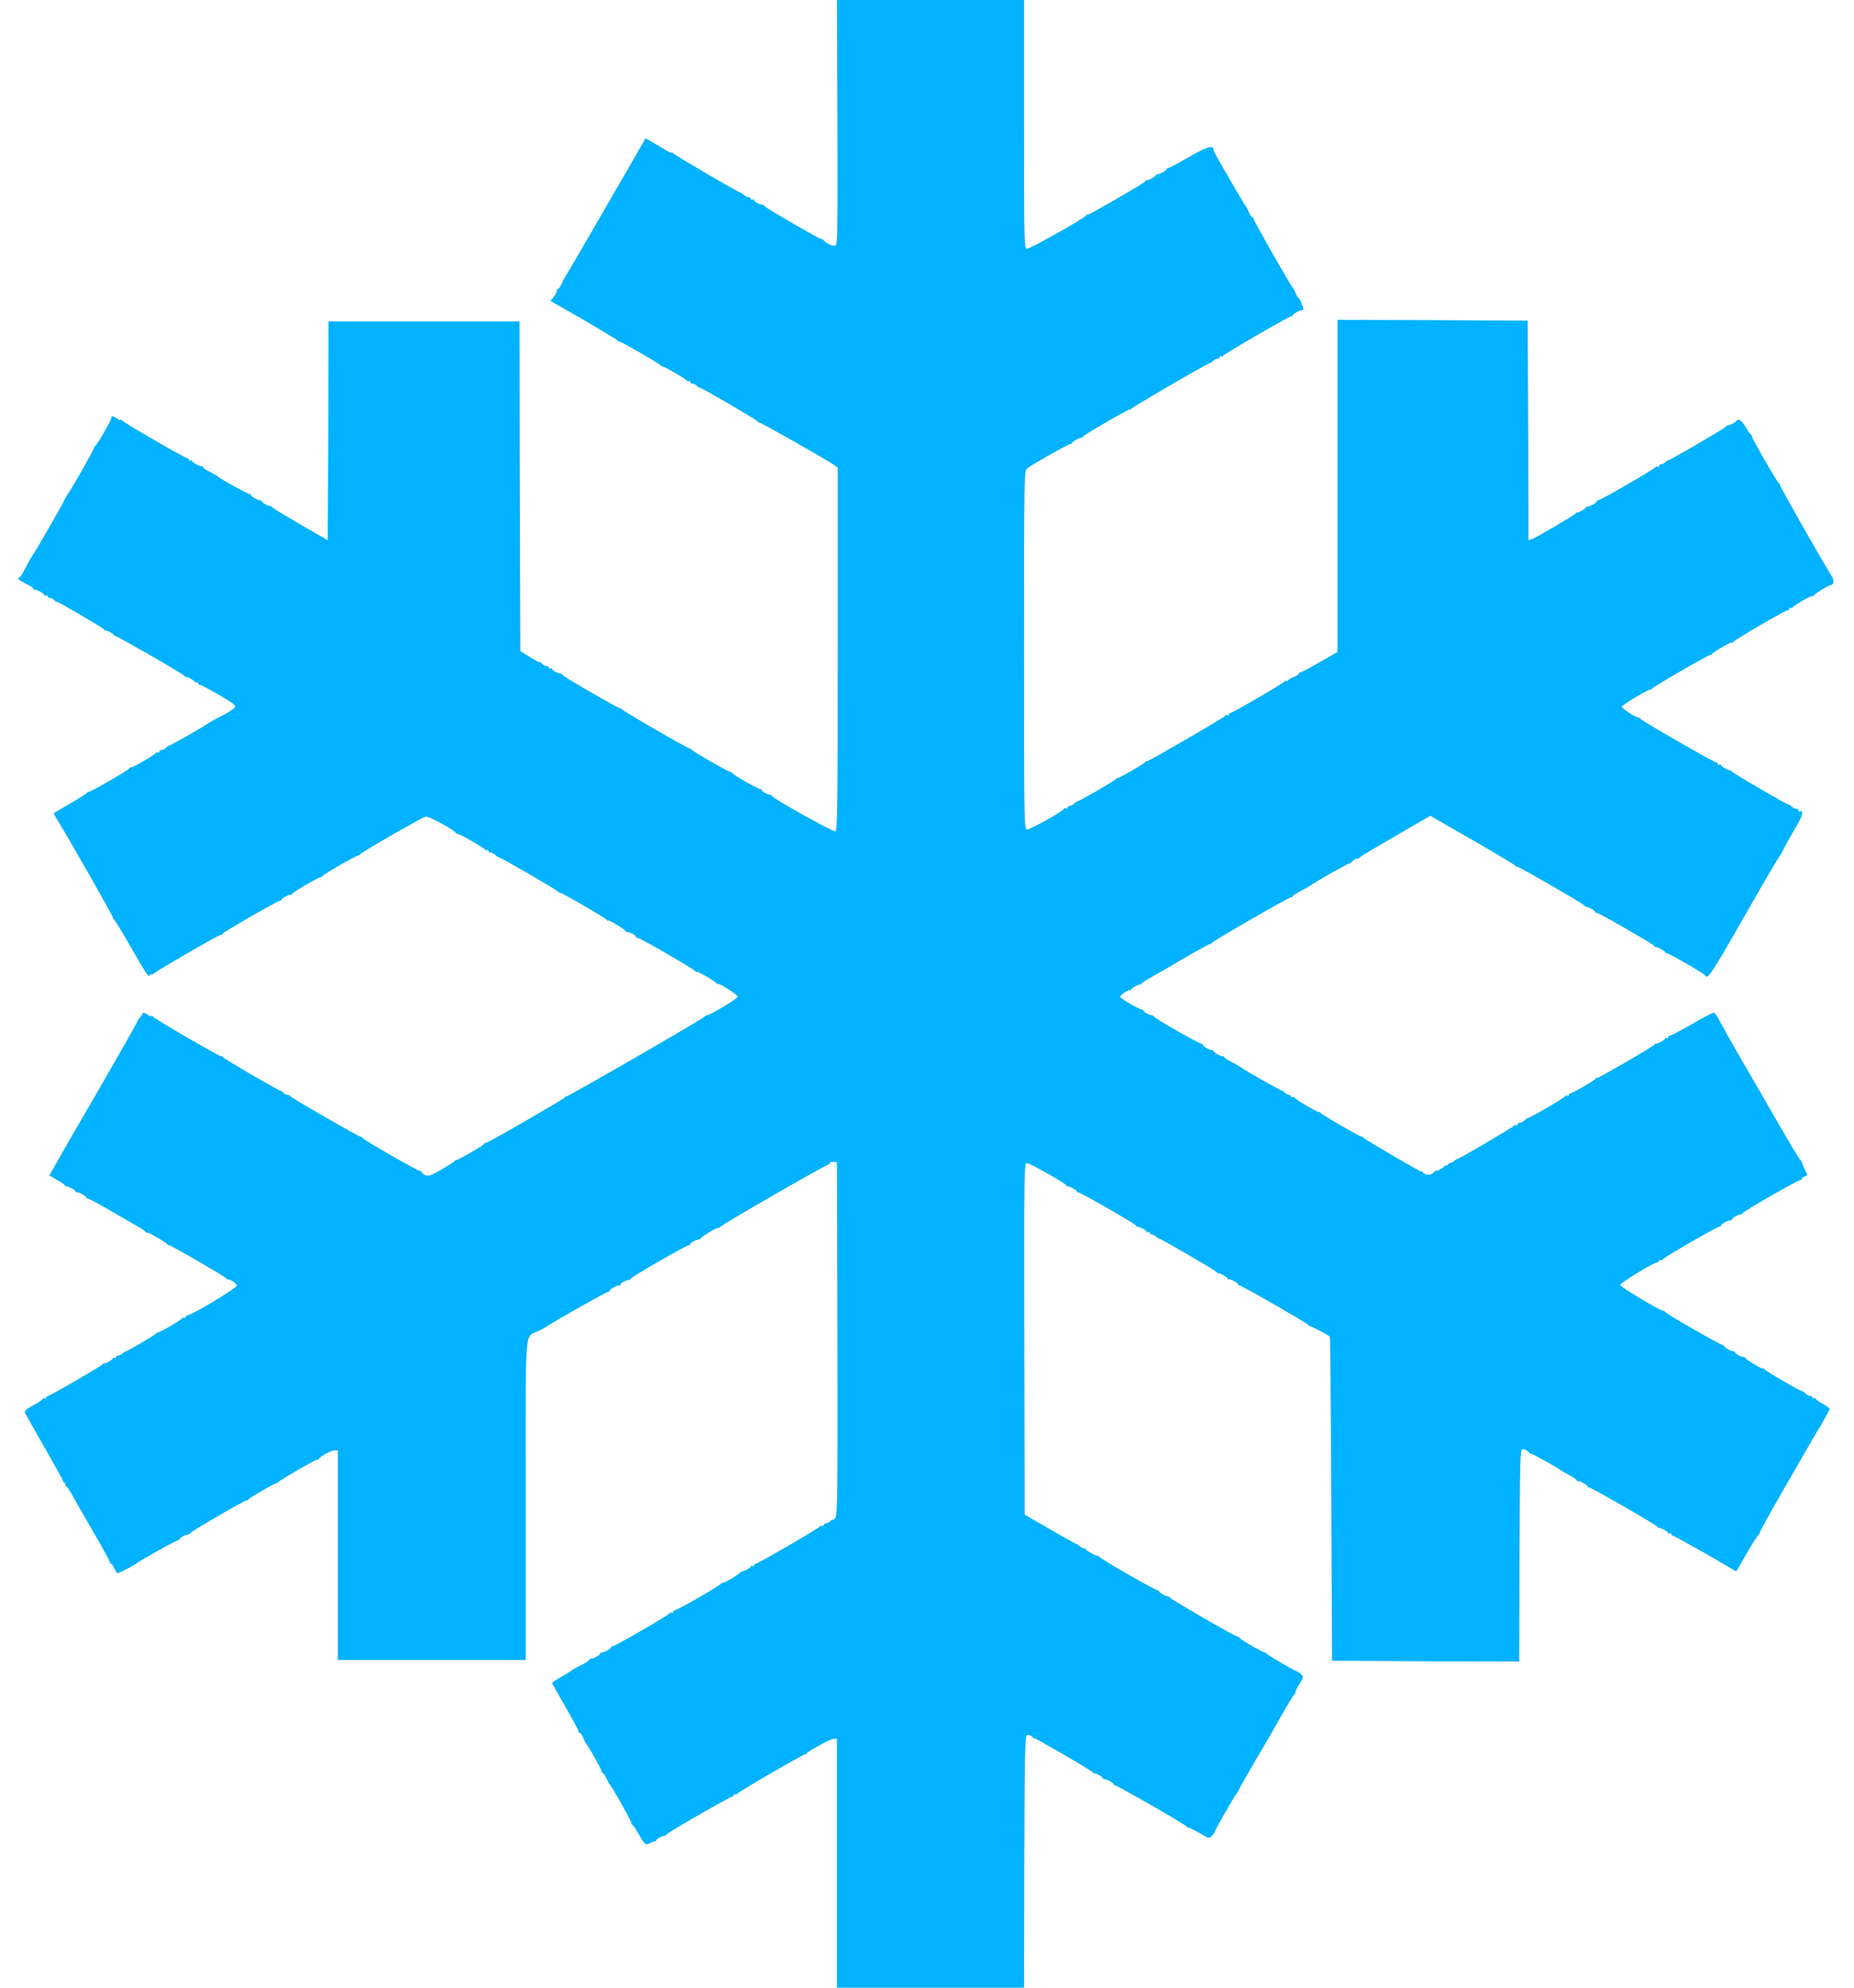 <svg width="14" height="15" viewBox="0 0 14 15" fill="none" xmlns="http://www.w3.org/2000/svg">
<path d="M6.324 0.925C6.326 1.8 6.325 1.85 6.306 1.854C6.286 1.859 6.234 1.834 6.219 1.813C6.216 1.807 6.208 1.804 6.202 1.804C6.188 1.805 5.783 1.57 5.774 1.556C5.77 1.549 5.762 1.545 5.756 1.545C5.735 1.543 5.693 1.52 5.693 1.509C5.693 1.504 5.688 1.502 5.681 1.506C5.675 1.509 5.669 1.507 5.669 1.501C5.669 1.494 5.662 1.488 5.653 1.488C5.644 1.488 5.628 1.481 5.62 1.473C5.612 1.465 5.6 1.457 5.593 1.454C5.571 1.45 5.089 1.168 5.081 1.155C5.076 1.148 5.072 1.146 5.072 1.152C5.072 1.157 5.052 1.148 5.028 1.133C5.004 1.118 4.959 1.092 4.929 1.075L4.875 1.043L4.782 1.205C4.731 1.293 4.595 1.528 4.479 1.729C4.364 1.928 4.266 2.094 4.263 2.098C4.259 2.101 4.249 2.121 4.241 2.141C4.231 2.162 4.221 2.18 4.215 2.18C4.209 2.18 4.204 2.187 4.204 2.196C4.204 2.204 4.194 2.225 4.181 2.241L4.157 2.271L4.407 2.414C4.543 2.494 4.659 2.563 4.663 2.569C4.666 2.575 4.673 2.579 4.678 2.578C4.688 2.576 4.983 2.745 4.987 2.756C4.99 2.761 4.997 2.766 5.004 2.766C5.019 2.766 5.182 2.861 5.187 2.873C5.189 2.878 5.196 2.88 5.202 2.876C5.208 2.872 5.212 2.876 5.212 2.882C5.212 2.889 5.219 2.895 5.229 2.895C5.238 2.895 5.255 2.903 5.264 2.913C5.274 2.923 5.283 2.929 5.283 2.925C5.283 2.917 5.709 3.165 5.718 3.178C5.721 3.185 5.728 3.189 5.733 3.188C5.741 3.185 6.236 3.466 6.294 3.506L6.326 3.529V4.898C6.326 6.1 6.324 6.268 6.308 6.274C6.292 6.28 5.849 6.033 5.832 6.009C5.829 6.002 5.821 5.998 5.815 5.998C5.795 5.996 5.752 5.973 5.752 5.963C5.752 5.958 5.748 5.954 5.743 5.955C5.732 5.959 5.537 5.849 5.528 5.834C5.524 5.827 5.516 5.822 5.51 5.823C5.496 5.823 5.232 5.671 5.223 5.658C5.219 5.652 5.212 5.647 5.208 5.648C5.196 5.651 4.704 5.366 4.694 5.351C4.69 5.344 4.685 5.341 4.685 5.346C4.685 5.355 4.26 5.111 4.25 5.095C4.246 5.088 4.238 5.084 4.232 5.084C4.211 5.082 4.169 5.059 4.169 5.048C4.169 5.043 4.164 5.041 4.157 5.045C4.151 5.048 4.146 5.046 4.146 5.04C4.146 5.033 4.139 5.027 4.129 5.027C4.12 5.027 4.103 5.019 4.094 5.009C4.083 4.999 4.075 4.993 4.075 4.997C4.075 5 4.042 4.984 4.003 4.959L3.929 4.914L3.925 3.67L3.923 2.426H3.202H2.481L2.479 3.252L2.475 4.077L2.27 3.959C2.158 3.894 2.061 3.836 2.058 3.83C2.054 3.824 2.046 3.818 2.04 3.818C2.02 3.817 1.977 3.793 1.977 3.783C1.977 3.778 1.974 3.775 1.969 3.776C1.954 3.779 1.895 3.748 1.895 3.736C1.895 3.731 1.891 3.728 1.887 3.729C1.877 3.732 1.662 3.613 1.649 3.599C1.645 3.595 1.618 3.579 1.588 3.562C1.556 3.547 1.532 3.53 1.532 3.525C1.532 3.519 1.528 3.517 1.522 3.518C1.508 3.521 1.45 3.489 1.45 3.478C1.45 3.472 1.444 3.471 1.438 3.475C1.431 3.478 1.426 3.476 1.426 3.47C1.426 3.463 1.42 3.457 1.413 3.457C1.396 3.457 0.93 3.188 0.92 3.171C0.915 3.164 0.91 3.163 0.91 3.168C0.91 3.173 0.899 3.169 0.885 3.159C0.853 3.137 0.84 3.136 0.84 3.155C0.84 3.171 0.736 3.355 0.72 3.364C0.713 3.368 0.709 3.376 0.709 3.382C0.71 3.394 0.525 3.716 0.513 3.727C0.508 3.73 0.499 3.748 0.489 3.768C0.473 3.806 0.254 4.186 0.243 4.195C0.24 4.199 0.218 4.236 0.195 4.28C0.173 4.324 0.151 4.359 0.146 4.359C0.121 4.359 0.144 4.38 0.195 4.405C0.228 4.42 0.254 4.438 0.254 4.444C0.254 4.448 0.257 4.452 0.263 4.451C0.277 4.447 0.336 4.48 0.336 4.491C0.336 4.496 0.341 4.498 0.348 4.494C0.354 4.491 0.359 4.493 0.359 4.499C0.359 4.506 0.366 4.512 0.376 4.512C0.385 4.512 0.402 4.52 0.411 4.53C0.421 4.54 0.43 4.546 0.43 4.542C0.43 4.534 0.774 4.736 0.783 4.748C0.786 4.754 0.792 4.759 0.794 4.758C0.804 4.753 0.863 4.786 0.863 4.795C0.863 4.8 0.868 4.804 0.873 4.801C0.883 4.798 1.383 5.085 1.392 5.1C1.396 5.106 1.401 5.111 1.404 5.109C1.414 5.105 1.473 5.138 1.473 5.147C1.473 5.153 1.478 5.154 1.485 5.15C1.491 5.147 1.496 5.149 1.496 5.155C1.496 5.162 1.502 5.168 1.509 5.168C1.525 5.168 1.744 5.293 1.766 5.316C1.781 5.331 1.78 5.336 1.758 5.353C1.743 5.364 1.696 5.392 1.652 5.414C1.608 5.436 1.57 5.459 1.567 5.462C1.557 5.473 1.28 5.631 1.276 5.627C1.275 5.625 1.264 5.632 1.255 5.643C1.244 5.652 1.229 5.66 1.22 5.66C1.21 5.66 1.203 5.666 1.203 5.673C1.203 5.679 1.199 5.682 1.193 5.679C1.187 5.674 1.18 5.677 1.178 5.681C1.173 5.694 1.01 5.789 0.995 5.789C0.988 5.789 0.981 5.794 0.978 5.798C0.974 5.81 0.685 5.977 0.671 5.975C0.665 5.975 0.657 5.979 0.654 5.985C0.65 5.991 0.594 6.027 0.529 6.064C0.465 6.102 0.41 6.134 0.407 6.136C0.405 6.138 0.419 6.165 0.438 6.196C0.512 6.313 0.852 6.912 0.852 6.923C0.852 6.93 0.856 6.938 0.861 6.94C0.867 6.941 0.917 7.025 0.975 7.125C1.108 7.358 1.121 7.378 1.134 7.357C1.14 7.349 1.145 7.346 1.145 7.354C1.145 7.361 1.148 7.359 1.154 7.352C1.165 7.336 1.65 7.055 1.665 7.056C1.671 7.056 1.679 7.051 1.683 7.045C1.692 7.03 2.109 6.79 2.121 6.795C2.126 6.796 2.129 6.792 2.129 6.787C2.129 6.777 2.173 6.754 2.193 6.752C2.199 6.752 2.207 6.748 2.21 6.741C2.22 6.728 2.407 6.619 2.418 6.621C2.422 6.622 2.429 6.619 2.433 6.612C2.442 6.598 2.687 6.457 2.703 6.457C2.708 6.457 2.716 6.452 2.718 6.448C2.723 6.435 3.191 6.166 3.216 6.162C3.237 6.158 3.433 6.264 3.44 6.284C3.442 6.288 3.449 6.293 3.456 6.293C3.474 6.293 3.658 6.4 3.663 6.412C3.665 6.417 3.672 6.42 3.678 6.415C3.684 6.411 3.688 6.415 3.688 6.421C3.688 6.428 3.695 6.434 3.705 6.434C3.714 6.434 3.729 6.442 3.74 6.451C3.749 6.462 3.761 6.469 3.765 6.469C3.775 6.466 4.21 6.718 4.214 6.729C4.216 6.734 4.223 6.738 4.23 6.738C4.246 6.738 4.571 6.926 4.582 6.942C4.586 6.949 4.591 6.952 4.591 6.947C4.591 6.936 4.709 7.007 4.721 7.023C4.725 7.029 4.733 7.034 4.739 7.034C4.759 7.035 4.802 7.058 4.802 7.069C4.802 7.073 4.806 7.077 4.811 7.076C4.822 7.071 5.239 7.312 5.25 7.329C5.255 7.336 5.259 7.338 5.259 7.334C5.259 7.323 5.402 7.405 5.414 7.423C5.419 7.43 5.423 7.432 5.423 7.427C5.423 7.414 5.567 7.504 5.572 7.52C5.577 7.532 5.36 7.662 5.337 7.662C5.331 7.662 5.322 7.668 5.319 7.673C5.31 7.688 4.29 8.276 4.279 8.273C4.275 8.272 4.268 8.276 4.264 8.283C4.255 8.296 3.686 8.624 3.672 8.624C3.666 8.623 3.658 8.627 3.654 8.634C3.645 8.647 3.458 8.756 3.447 8.754C3.442 8.753 3.435 8.756 3.432 8.763C3.428 8.769 3.382 8.797 3.332 8.827C3.252 8.872 3.235 8.879 3.211 8.868C3.197 8.862 3.184 8.851 3.184 8.845C3.184 8.841 3.181 8.837 3.176 8.838C3.164 8.843 2.747 8.603 2.738 8.588C2.734 8.582 2.727 8.577 2.723 8.578C2.712 8.58 2.195 8.283 2.19 8.271C2.188 8.266 2.179 8.262 2.17 8.262C2.161 8.262 2.146 8.254 2.136 8.243C2.126 8.234 2.118 8.228 2.118 8.231C2.118 8.239 1.691 7.991 1.683 7.978C1.679 7.971 1.673 7.969 1.67 7.971C1.663 7.976 1.163 7.688 1.154 7.671C1.149 7.664 1.145 7.662 1.145 7.668C1.145 7.672 1.131 7.668 1.113 7.656C1.09 7.641 1.08 7.639 1.077 7.65C1.074 7.658 1.065 7.672 1.056 7.68C1.046 7.69 1.039 7.702 1.039 7.705C1.039 7.713 0.747 8.223 0.611 8.455C0.577 8.512 0.509 8.63 0.461 8.715L0.373 8.87L0.427 8.902C0.458 8.919 0.486 8.938 0.489 8.944C0.493 8.951 0.499 8.954 0.501 8.953C0.511 8.948 0.57 8.981 0.57 8.991C0.57 8.995 0.574 8.999 0.58 8.998C0.594 8.994 0.652 9.026 0.652 9.037C0.652 9.042 0.656 9.046 0.662 9.045C0.666 9.042 0.738 9.081 0.821 9.129C0.904 9.177 0.999 9.232 1.032 9.251C1.065 9.268 1.096 9.289 1.1 9.298C1.105 9.305 1.11 9.307 1.11 9.302C1.11 9.292 1.253 9.374 1.264 9.391C1.269 9.398 1.274 9.401 1.274 9.396C1.274 9.387 1.698 9.632 1.709 9.647C1.712 9.654 1.718 9.657 1.72 9.656C1.734 9.649 1.789 9.687 1.789 9.702C1.788 9.72 1.445 9.926 1.416 9.926C1.408 9.926 1.403 9.932 1.403 9.939C1.403 9.945 1.398 9.948 1.392 9.945C1.386 9.94 1.379 9.942 1.377 9.947C1.372 9.96 1.209 10.055 1.194 10.055C1.187 10.055 1.18 10.059 1.178 10.064C1.174 10.073 0.956 10.201 0.945 10.2C0.942 10.2 0.933 10.207 0.924 10.215C0.916 10.223 0.901 10.23 0.892 10.23C0.882 10.23 0.875 10.236 0.875 10.243C0.875 10.249 0.87 10.252 0.863 10.248C0.858 10.245 0.852 10.246 0.852 10.252C0.852 10.261 0.793 10.294 0.783 10.289C0.78 10.288 0.774 10.293 0.771 10.298C0.761 10.312 0.377 10.535 0.361 10.535C0.354 10.535 0.348 10.541 0.348 10.548C0.348 10.554 0.342 10.556 0.336 10.553C0.329 10.549 0.324 10.55 0.324 10.555C0.324 10.561 0.293 10.582 0.253 10.604C0.202 10.632 0.184 10.648 0.188 10.661C0.193 10.671 0.259 10.788 0.336 10.923C0.413 11.057 0.477 11.173 0.477 11.178C0.477 11.185 0.482 11.191 0.489 11.191C0.495 11.191 0.498 11.197 0.494 11.203C0.491 11.21 0.492 11.215 0.498 11.215C0.502 11.215 0.52 11.237 0.535 11.264C0.55 11.292 0.623 11.42 0.698 11.549C0.773 11.678 0.833 11.787 0.831 11.791C0.829 11.797 0.833 11.801 0.839 11.801C0.845 11.801 0.855 11.816 0.863 11.836C0.872 11.855 0.883 11.871 0.889 11.871C0.901 11.871 1.017 11.811 1.028 11.8C1.04 11.786 1.338 11.619 1.346 11.623C1.352 11.624 1.356 11.62 1.356 11.616C1.356 11.605 1.399 11.582 1.419 11.581C1.425 11.581 1.433 11.575 1.437 11.569C1.446 11.555 1.85 11.32 1.864 11.322C1.87 11.322 1.879 11.318 1.882 11.311C1.891 11.298 2.073 11.193 2.087 11.193C2.093 11.194 2.101 11.188 2.105 11.182C2.114 11.169 2.384 11.013 2.394 11.016C2.399 11.017 2.406 11.013 2.41 11.007C2.424 10.986 2.502 10.945 2.527 10.945H2.551V11.736V12.527H3.261H3.97V11.32C3.97 9.955 3.958 10.098 4.069 10.043C4.102 10.027 4.13 10.01 4.134 10.007C4.147 9.993 4.586 9.744 4.595 9.748C4.599 9.749 4.603 9.745 4.603 9.741C4.603 9.729 4.661 9.697 4.677 9.701C4.681 9.702 4.685 9.698 4.685 9.694C4.685 9.683 4.728 9.66 4.748 9.659C4.754 9.659 4.762 9.653 4.766 9.647C4.775 9.632 5.192 9.391 5.204 9.396C5.209 9.397 5.212 9.394 5.212 9.389C5.212 9.379 5.256 9.355 5.276 9.354C5.281 9.354 5.29 9.349 5.293 9.343C5.305 9.327 5.423 9.257 5.423 9.267C5.423 9.272 5.428 9.27 5.433 9.262C5.443 9.246 6.247 8.782 6.259 8.787C6.264 8.788 6.267 8.783 6.267 8.776C6.267 8.769 6.279 8.766 6.294 8.768L6.32 8.771L6.324 10.099C6.326 11.266 6.324 11.431 6.308 11.453C6.299 11.467 6.291 11.474 6.291 11.469C6.291 11.463 6.283 11.468 6.272 11.477C6.263 11.488 6.246 11.496 6.237 11.496C6.227 11.496 6.22 11.502 6.22 11.509C6.22 11.515 6.216 11.518 6.21 11.515C6.204 11.51 6.197 11.512 6.195 11.517C6.19 11.53 5.722 11.801 5.706 11.801C5.699 11.801 5.693 11.807 5.693 11.814C5.693 11.819 5.688 11.822 5.681 11.818C5.675 11.815 5.669 11.816 5.669 11.822C5.669 11.831 5.611 11.864 5.6 11.859C5.598 11.858 5.592 11.862 5.589 11.868C5.577 11.884 5.458 11.954 5.458 11.944C5.458 11.939 5.454 11.941 5.449 11.948C5.439 11.965 5.114 12.152 5.096 12.152C5.089 12.152 5.083 12.158 5.083 12.165C5.083 12.171 5.079 12.175 5.073 12.171C5.067 12.166 5.06 12.169 5.058 12.173C5.053 12.188 4.634 12.429 4.624 12.424C4.618 12.423 4.614 12.427 4.614 12.431C4.614 12.443 4.556 12.475 4.541 12.471C4.536 12.47 4.532 12.473 4.532 12.478C4.532 12.49 4.474 12.521 4.46 12.518C4.454 12.517 4.45 12.52 4.45 12.525C4.45 12.531 4.42 12.551 4.384 12.568C4.346 12.587 4.313 12.606 4.31 12.611C4.306 12.614 4.273 12.635 4.236 12.656C4.2 12.676 4.169 12.696 4.169 12.701C4.169 12.704 4.214 12.784 4.269 12.879C4.324 12.974 4.368 13.057 4.368 13.064C4.368 13.072 4.373 13.078 4.379 13.078C4.385 13.078 4.395 13.096 4.405 13.116C4.413 13.137 4.423 13.157 4.427 13.16C4.441 13.172 4.544 13.356 4.544 13.369C4.544 13.377 4.549 13.383 4.555 13.383C4.561 13.383 4.571 13.4 4.58 13.421C4.589 13.441 4.599 13.461 4.603 13.465C4.617 13.474 4.767 13.741 4.767 13.755C4.767 13.762 4.772 13.77 4.776 13.772C4.782 13.774 4.803 13.806 4.824 13.842C4.869 13.923 4.876 13.928 4.91 13.908C4.925 13.9 4.94 13.895 4.946 13.896C4.951 13.897 4.954 13.894 4.954 13.889C4.954 13.879 4.998 13.855 5.018 13.854C5.024 13.854 5.032 13.849 5.035 13.842C5.045 13.827 5.511 13.559 5.528 13.559C5.535 13.559 5.541 13.553 5.541 13.546C5.541 13.54 5.545 13.536 5.551 13.54C5.557 13.544 5.564 13.542 5.566 13.537C5.571 13.525 6.07 13.235 6.077 13.24C6.081 13.242 6.087 13.24 6.09 13.233C6.103 13.214 6.265 13.125 6.293 13.123L6.32 13.119V14.06V15H7.026H7.733L7.735 14.048C7.738 13.179 7.74 13.096 7.757 13.092C7.768 13.09 7.785 13.097 7.796 13.107C7.806 13.118 7.815 13.124 7.815 13.12C7.815 13.112 8.241 13.361 8.25 13.373C8.253 13.38 8.259 13.384 8.261 13.383C8.271 13.378 8.33 13.411 8.33 13.42C8.33 13.425 8.334 13.428 8.34 13.427C8.354 13.424 8.412 13.456 8.412 13.467C8.412 13.472 8.416 13.475 8.422 13.474C8.432 13.471 8.956 13.771 8.961 13.784C8.963 13.788 8.97 13.793 8.977 13.793C8.983 13.793 9.021 13.812 9.06 13.834C9.13 13.876 9.131 13.876 9.152 13.853C9.165 13.84 9.174 13.826 9.174 13.821C9.174 13.81 9.328 13.543 9.338 13.535C9.343 13.532 9.349 13.52 9.354 13.508C9.36 13.492 9.496 13.256 9.561 13.148C9.567 13.139 9.615 13.055 9.668 12.961C9.721 12.867 9.77 12.787 9.777 12.783C9.784 12.778 9.786 12.773 9.782 12.773C9.777 12.773 9.789 12.746 9.809 12.714C9.845 12.656 9.845 12.654 9.824 12.634C9.811 12.623 9.797 12.613 9.79 12.611C9.768 12.605 9.567 12.488 9.564 12.478C9.561 12.473 9.554 12.469 9.547 12.469C9.533 12.469 9.37 12.375 9.361 12.361C9.357 12.354 9.349 12.35 9.343 12.35C9.329 12.352 8.843 12.07 8.833 12.056C8.83 12.05 8.824 12.046 8.822 12.047C8.812 12.052 8.752 12.019 8.752 12.009C8.752 12.005 8.749 12.001 8.744 12.002C8.732 12.007 8.315 11.767 8.306 11.752C8.302 11.746 8.296 11.741 8.294 11.742C8.285 11.747 8.201 11.702 8.201 11.693C8.201 11.688 8.194 11.684 8.185 11.684C8.176 11.684 8.159 11.675 8.15 11.665C8.139 11.655 8.131 11.65 8.131 11.653C8.131 11.655 8.043 11.607 7.935 11.544L7.738 11.431L7.735 10.104C7.733 8.838 7.734 8.777 7.754 8.777C7.775 8.777 8.039 8.925 8.05 8.944C8.054 8.95 8.06 8.954 8.062 8.953C8.071 8.948 8.131 8.981 8.131 8.991C8.131 8.995 8.136 8.999 8.14 8.998C8.152 8.993 8.567 9.233 8.578 9.248C8.581 9.254 8.587 9.259 8.589 9.258C8.6 9.253 8.659 9.286 8.659 9.295C8.659 9.301 8.663 9.302 8.67 9.299C8.677 9.295 8.682 9.298 8.682 9.304C8.682 9.311 8.689 9.316 8.698 9.316C8.708 9.316 8.724 9.325 8.734 9.335C8.744 9.345 8.752 9.35 8.752 9.347C8.752 9.339 9.179 9.587 9.187 9.6C9.191 9.607 9.197 9.611 9.199 9.609C9.208 9.605 9.268 9.637 9.268 9.647C9.268 9.652 9.272 9.655 9.278 9.654C9.292 9.65 9.35 9.682 9.35 9.694C9.35 9.698 9.354 9.702 9.36 9.701C9.37 9.697 9.868 9.983 9.879 9.998C9.882 10.005 9.891 10.01 9.896 10.01C9.906 10.009 10.025 10.073 10.042 10.086C10.045 10.09 10.05 10.641 10.053 11.312L10.059 12.533L10.765 12.537L11.472 12.539L11.474 11.74C11.478 11.011 11.479 10.94 11.496 10.936C11.507 10.934 11.526 10.942 11.538 10.954C11.548 10.965 11.561 10.973 11.565 10.972C11.572 10.97 11.778 11.085 11.788 11.097C11.792 11.1 11.819 11.116 11.851 11.133C11.881 11.148 11.906 11.166 11.906 11.17C11.906 11.176 11.909 11.178 11.915 11.177C11.929 11.174 11.988 11.206 11.988 11.217C11.988 11.222 11.992 11.225 11.997 11.224C12.008 11.22 12.507 11.507 12.516 11.522C12.52 11.528 12.526 11.532 12.528 11.531C12.539 11.527 12.597 11.559 12.597 11.569C12.597 11.575 12.603 11.576 12.609 11.572C12.616 11.569 12.621 11.571 12.621 11.577C12.621 11.584 12.627 11.59 12.634 11.59C12.644 11.59 12.944 11.759 13.073 11.837L13.111 11.859L13.19 11.722C13.234 11.646 13.275 11.582 13.28 11.581C13.284 11.578 13.289 11.571 13.289 11.564C13.289 11.558 13.371 11.409 13.472 11.234C13.572 11.059 13.665 10.9 13.676 10.881C13.686 10.861 13.723 10.8 13.757 10.744C13.789 10.688 13.816 10.638 13.816 10.632C13.816 10.627 13.793 10.61 13.764 10.594C13.734 10.577 13.711 10.561 13.711 10.555C13.711 10.55 13.706 10.549 13.699 10.553C13.693 10.556 13.687 10.554 13.687 10.548C13.687 10.541 13.68 10.535 13.671 10.535C13.662 10.535 13.645 10.526 13.633 10.515C13.622 10.504 13.612 10.496 13.612 10.5C13.611 10.508 13.331 10.347 13.322 10.331C13.317 10.324 13.312 10.322 13.312 10.327C13.312 10.337 13.194 10.267 13.182 10.25C13.179 10.245 13.171 10.24 13.165 10.24C13.145 10.239 13.101 10.215 13.101 10.205C13.101 10.2 13.098 10.197 13.093 10.198C13.078 10.201 13.019 10.169 13.019 10.158C13.019 10.153 13.016 10.15 13.011 10.151C12.999 10.155 12.582 9.915 12.573 9.9C12.569 9.894 12.562 9.889 12.557 9.891C12.54 9.894 12.234 9.711 12.234 9.697C12.234 9.681 12.488 9.527 12.513 9.527C12.521 9.527 12.527 9.521 12.527 9.514C12.527 9.509 12.532 9.505 12.537 9.509C12.543 9.513 12.55 9.511 12.553 9.506C12.557 9.492 12.976 9.251 12.988 9.255C12.992 9.257 12.996 9.253 12.996 9.248C12.996 9.237 13.054 9.205 13.07 9.209C13.074 9.21 13.078 9.206 13.078 9.202C13.078 9.192 13.138 9.159 13.147 9.164C13.149 9.165 13.155 9.161 13.159 9.155C13.171 9.137 13.591 8.897 13.598 8.904C13.603 8.907 13.605 8.904 13.605 8.897C13.605 8.89 13.616 8.882 13.629 8.877C13.652 8.87 13.652 8.869 13.626 8.821C13.614 8.794 13.603 8.769 13.604 8.767C13.607 8.764 13.602 8.759 13.596 8.755C13.59 8.752 13.522 8.64 13.446 8.508C13.37 8.375 13.242 8.154 13.161 8.016C13.081 7.877 13.002 7.737 12.985 7.703C12.969 7.669 12.949 7.642 12.941 7.642C12.934 7.641 12.859 7.68 12.775 7.729C12.692 7.777 12.618 7.816 12.61 7.816C12.603 7.816 12.597 7.822 12.597 7.829C12.597 7.835 12.593 7.838 12.585 7.834C12.58 7.83 12.574 7.832 12.574 7.838C12.574 7.847 12.515 7.88 12.505 7.875C12.502 7.874 12.496 7.879 12.493 7.884C12.483 7.898 12.067 8.14 12.06 8.135C12.057 8.133 12.051 8.135 12.047 8.142C12.038 8.156 11.875 8.25 11.86 8.25C11.853 8.25 11.847 8.256 11.847 8.263C11.847 8.269 11.842 8.272 11.836 8.269C11.831 8.264 11.824 8.266 11.821 8.271C11.818 8.283 11.548 8.44 11.536 8.438C11.533 8.438 11.521 8.445 11.512 8.455C11.501 8.464 11.486 8.473 11.477 8.473C11.467 8.473 11.46 8.479 11.46 8.486C11.46 8.491 11.456 8.495 11.45 8.491C11.444 8.487 11.437 8.489 11.434 8.494C11.43 8.505 11.003 8.755 11.003 8.747C11.003 8.743 10.995 8.749 10.984 8.759C10.975 8.769 10.959 8.777 10.949 8.777C10.94 8.777 10.933 8.783 10.933 8.79C10.933 8.796 10.928 8.798 10.921 8.795C10.915 8.791 10.909 8.793 10.909 8.798C10.909 8.808 10.851 8.841 10.84 8.836C10.838 8.835 10.832 8.839 10.828 8.845C10.814 8.868 10.771 8.872 10.752 8.854C10.742 8.843 10.733 8.837 10.733 8.841C10.733 8.849 10.307 8.6 10.299 8.588C10.295 8.58 10.288 8.577 10.283 8.578C10.273 8.58 9.979 8.412 9.974 8.4C9.971 8.395 9.964 8.391 9.957 8.391C9.942 8.391 9.779 8.296 9.775 8.283C9.772 8.278 9.765 8.276 9.759 8.28C9.753 8.284 9.749 8.28 9.749 8.275C9.749 8.268 9.742 8.262 9.732 8.262C9.723 8.262 9.707 8.252 9.695 8.241C9.683 8.23 9.674 8.223 9.674 8.227C9.673 8.232 9.396 8.075 9.385 8.064C9.382 8.06 9.349 8.041 9.313 8.021C9.275 8.003 9.245 7.983 9.245 7.978C9.245 7.973 9.241 7.97 9.237 7.971C9.221 7.975 9.163 7.943 9.163 7.931C9.163 7.927 9.159 7.923 9.154 7.924C9.138 7.928 9.081 7.895 9.081 7.883C9.081 7.876 9.077 7.874 9.074 7.877C9.067 7.884 8.728 7.691 8.716 7.673C8.713 7.668 8.704 7.662 8.698 7.662C8.679 7.661 8.635 7.637 8.635 7.627C8.635 7.622 8.632 7.618 8.627 7.62C8.613 7.624 8.459 7.535 8.459 7.523C8.459 7.508 8.525 7.464 8.534 7.473C8.538 7.477 8.541 7.475 8.541 7.468C8.541 7.458 8.6 7.425 8.611 7.43C8.613 7.431 8.619 7.427 8.622 7.42C8.626 7.414 8.669 7.388 8.717 7.361C8.765 7.334 8.813 7.307 8.823 7.301C8.947 7.226 9.127 7.124 9.135 7.125C9.139 7.126 9.146 7.121 9.15 7.116C9.16 7.1 9.739 6.768 9.751 6.77C9.756 6.772 9.76 6.769 9.76 6.764C9.76 6.759 9.791 6.739 9.828 6.721C9.865 6.701 9.898 6.682 9.901 6.679C9.911 6.667 10.181 6.514 10.186 6.518C10.188 6.52 10.199 6.512 10.211 6.5C10.222 6.49 10.238 6.48 10.247 6.48C10.255 6.48 10.264 6.476 10.267 6.471C10.269 6.466 10.39 6.394 10.537 6.309L10.801 6.156L11.117 6.338C11.289 6.437 11.434 6.524 11.438 6.53C11.441 6.536 11.45 6.54 11.456 6.54C11.47 6.539 11.956 6.82 11.965 6.834C11.969 6.84 11.975 6.845 11.977 6.844C11.986 6.839 12.046 6.872 12.046 6.881C12.046 6.886 12.05 6.889 12.056 6.888C12.066 6.884 12.483 7.124 12.493 7.139C12.496 7.145 12.502 7.15 12.505 7.148C12.514 7.144 12.574 7.177 12.574 7.186C12.574 7.191 12.577 7.194 12.583 7.193C12.594 7.188 12.871 7.348 12.876 7.361C12.889 7.395 12.925 7.344 13.057 7.116C13.138 6.976 13.255 6.771 13.318 6.662C13.381 6.552 13.437 6.461 13.44 6.457C13.444 6.454 13.457 6.432 13.467 6.41C13.479 6.388 13.502 6.342 13.521 6.311C13.54 6.278 13.569 6.229 13.585 6.2C13.612 6.152 13.617 6.109 13.592 6.124C13.587 6.128 13.582 6.124 13.582 6.118C13.582 6.111 13.575 6.105 13.566 6.105C13.556 6.105 13.54 6.097 13.53 6.087C13.52 6.077 13.512 6.071 13.512 6.075C13.512 6.083 13.085 5.835 13.077 5.822C13.073 5.815 13.067 5.811 13.065 5.812C13.054 5.817 12.996 5.784 12.996 5.775C12.996 5.769 12.991 5.768 12.984 5.771C12.978 5.775 12.972 5.773 12.972 5.767C12.972 5.76 12.966 5.754 12.96 5.754C12.944 5.754 12.394 5.438 12.385 5.423C12.382 5.418 12.373 5.413 12.367 5.413C12.351 5.414 12.246 5.346 12.246 5.333C12.246 5.321 12.444 5.203 12.461 5.204C12.467 5.204 12.475 5.201 12.479 5.194C12.489 5.179 12.914 4.934 12.914 4.943C12.914 4.948 12.918 4.945 12.923 4.938C12.935 4.921 13.078 4.839 13.078 4.849C13.078 4.854 13.082 4.852 13.087 4.845C13.098 4.828 13.482 4.605 13.499 4.605C13.506 4.605 13.512 4.6 13.512 4.593C13.512 4.587 13.516 4.583 13.522 4.587C13.528 4.591 13.535 4.589 13.537 4.584C13.542 4.57 13.687 4.487 13.687 4.498C13.687 4.502 13.692 4.5 13.697 4.493C13.709 4.475 13.828 4.405 13.828 4.416C13.828 4.42 13.834 4.414 13.841 4.403C13.85 4.386 13.846 4.37 13.819 4.327C13.751 4.218 13.435 3.662 13.439 3.657C13.441 3.655 13.438 3.649 13.432 3.646C13.418 3.636 13.23 3.311 13.23 3.295C13.23 3.288 13.226 3.281 13.221 3.279C13.216 3.277 13.197 3.251 13.181 3.221C13.163 3.192 13.141 3.168 13.132 3.168C13.121 3.168 13.113 3.171 13.113 3.176C13.113 3.184 13.052 3.214 13.044 3.211C13.041 3.21 13.036 3.213 13.032 3.22C13.024 3.233 12.597 3.482 12.597 3.473C12.597 3.47 12.589 3.476 12.579 3.485C12.569 3.496 12.553 3.504 12.543 3.504C12.534 3.504 12.527 3.51 12.527 3.517C12.527 3.523 12.522 3.526 12.516 3.523C12.511 3.518 12.504 3.52 12.501 3.525C12.496 3.539 12.078 3.78 12.067 3.776C12.062 3.775 12.058 3.778 12.058 3.783C12.058 3.795 11.999 3.826 11.985 3.823C11.979 3.821 11.976 3.825 11.976 3.83C11.976 3.839 11.916 3.872 11.907 3.867C11.905 3.866 11.899 3.871 11.895 3.877C11.887 3.889 11.608 4.052 11.569 4.068L11.542 4.077L11.54 3.248L11.536 2.42L10.819 2.416L10.1 2.414V3.667V4.92L9.966 4.997C9.892 5.039 9.826 5.074 9.819 5.074C9.813 5.074 9.807 5.079 9.807 5.085C9.807 5.091 9.789 5.102 9.766 5.111C9.744 5.119 9.725 5.13 9.725 5.136C9.725 5.141 9.721 5.143 9.715 5.14C9.709 5.135 9.702 5.138 9.7 5.142C9.695 5.155 9.309 5.379 9.293 5.379C9.286 5.379 9.28 5.385 9.28 5.392C9.28 5.398 9.275 5.401 9.269 5.398C9.263 5.393 9.256 5.395 9.254 5.4C9.249 5.413 8.668 5.749 8.661 5.745C8.657 5.742 8.652 5.745 8.648 5.752C8.639 5.764 8.451 5.873 8.441 5.871C8.436 5.87 8.429 5.875 8.425 5.88C8.417 5.892 8.148 6.049 8.137 6.047C8.133 6.047 8.122 6.054 8.112 6.064C8.102 6.074 8.087 6.082 8.077 6.082C8.068 6.082 8.061 6.088 8.061 6.095C8.061 6.101 8.056 6.104 8.05 6.101C8.044 6.096 8.037 6.098 8.035 6.103C8.028 6.123 7.772 6.264 7.754 6.26C7.734 6.257 7.733 6.183 7.733 4.905C7.733 3.633 7.734 3.553 7.754 3.537C7.784 3.51 8.077 3.346 8.087 3.349C8.092 3.35 8.096 3.347 8.096 3.342C8.096 3.333 8.156 3.3 8.165 3.305C8.167 3.306 8.173 3.301 8.177 3.295C8.187 3.28 8.53 3.082 8.53 3.091C8.53 3.096 8.534 3.094 8.539 3.087C8.548 3.073 9.116 2.743 9.131 2.743C9.136 2.743 9.149 2.735 9.158 2.725C9.169 2.715 9.184 2.707 9.193 2.707C9.203 2.707 9.21 2.701 9.21 2.694C9.21 2.688 9.214 2.685 9.22 2.688C9.226 2.693 9.233 2.691 9.235 2.686C9.24 2.672 9.739 2.384 9.751 2.387C9.756 2.389 9.76 2.386 9.76 2.381C9.76 2.37 9.819 2.338 9.834 2.341C9.846 2.345 9.845 2.334 9.828 2.289C9.82 2.268 9.811 2.25 9.806 2.25C9.802 2.25 9.792 2.232 9.783 2.211C9.775 2.191 9.764 2.171 9.76 2.168C9.746 2.157 9.467 1.666 9.467 1.654C9.467 1.646 9.463 1.641 9.457 1.641C9.451 1.641 9.44 1.623 9.431 1.602C9.423 1.582 9.414 1.562 9.409 1.559C9.403 1.553 9.338 1.445 9.218 1.235C9.187 1.184 9.163 1.134 9.163 1.129C9.163 1.092 9.115 1.107 8.976 1.186C8.895 1.233 8.825 1.27 8.82 1.268C8.815 1.267 8.811 1.27 8.811 1.275C8.811 1.287 8.752 1.318 8.738 1.315C8.732 1.314 8.729 1.317 8.729 1.322C8.729 1.331 8.669 1.364 8.66 1.359C8.657 1.358 8.652 1.362 8.648 1.369C8.638 1.384 8.213 1.629 8.213 1.62C8.213 1.615 8.208 1.617 8.204 1.624C8.187 1.649 7.774 1.881 7.754 1.877C7.734 1.874 7.733 1.82 7.733 0.936V-9.53674e-07H7.027H6.32L6.324 0.925Z" fill="#00B2FF"/>
</svg>
